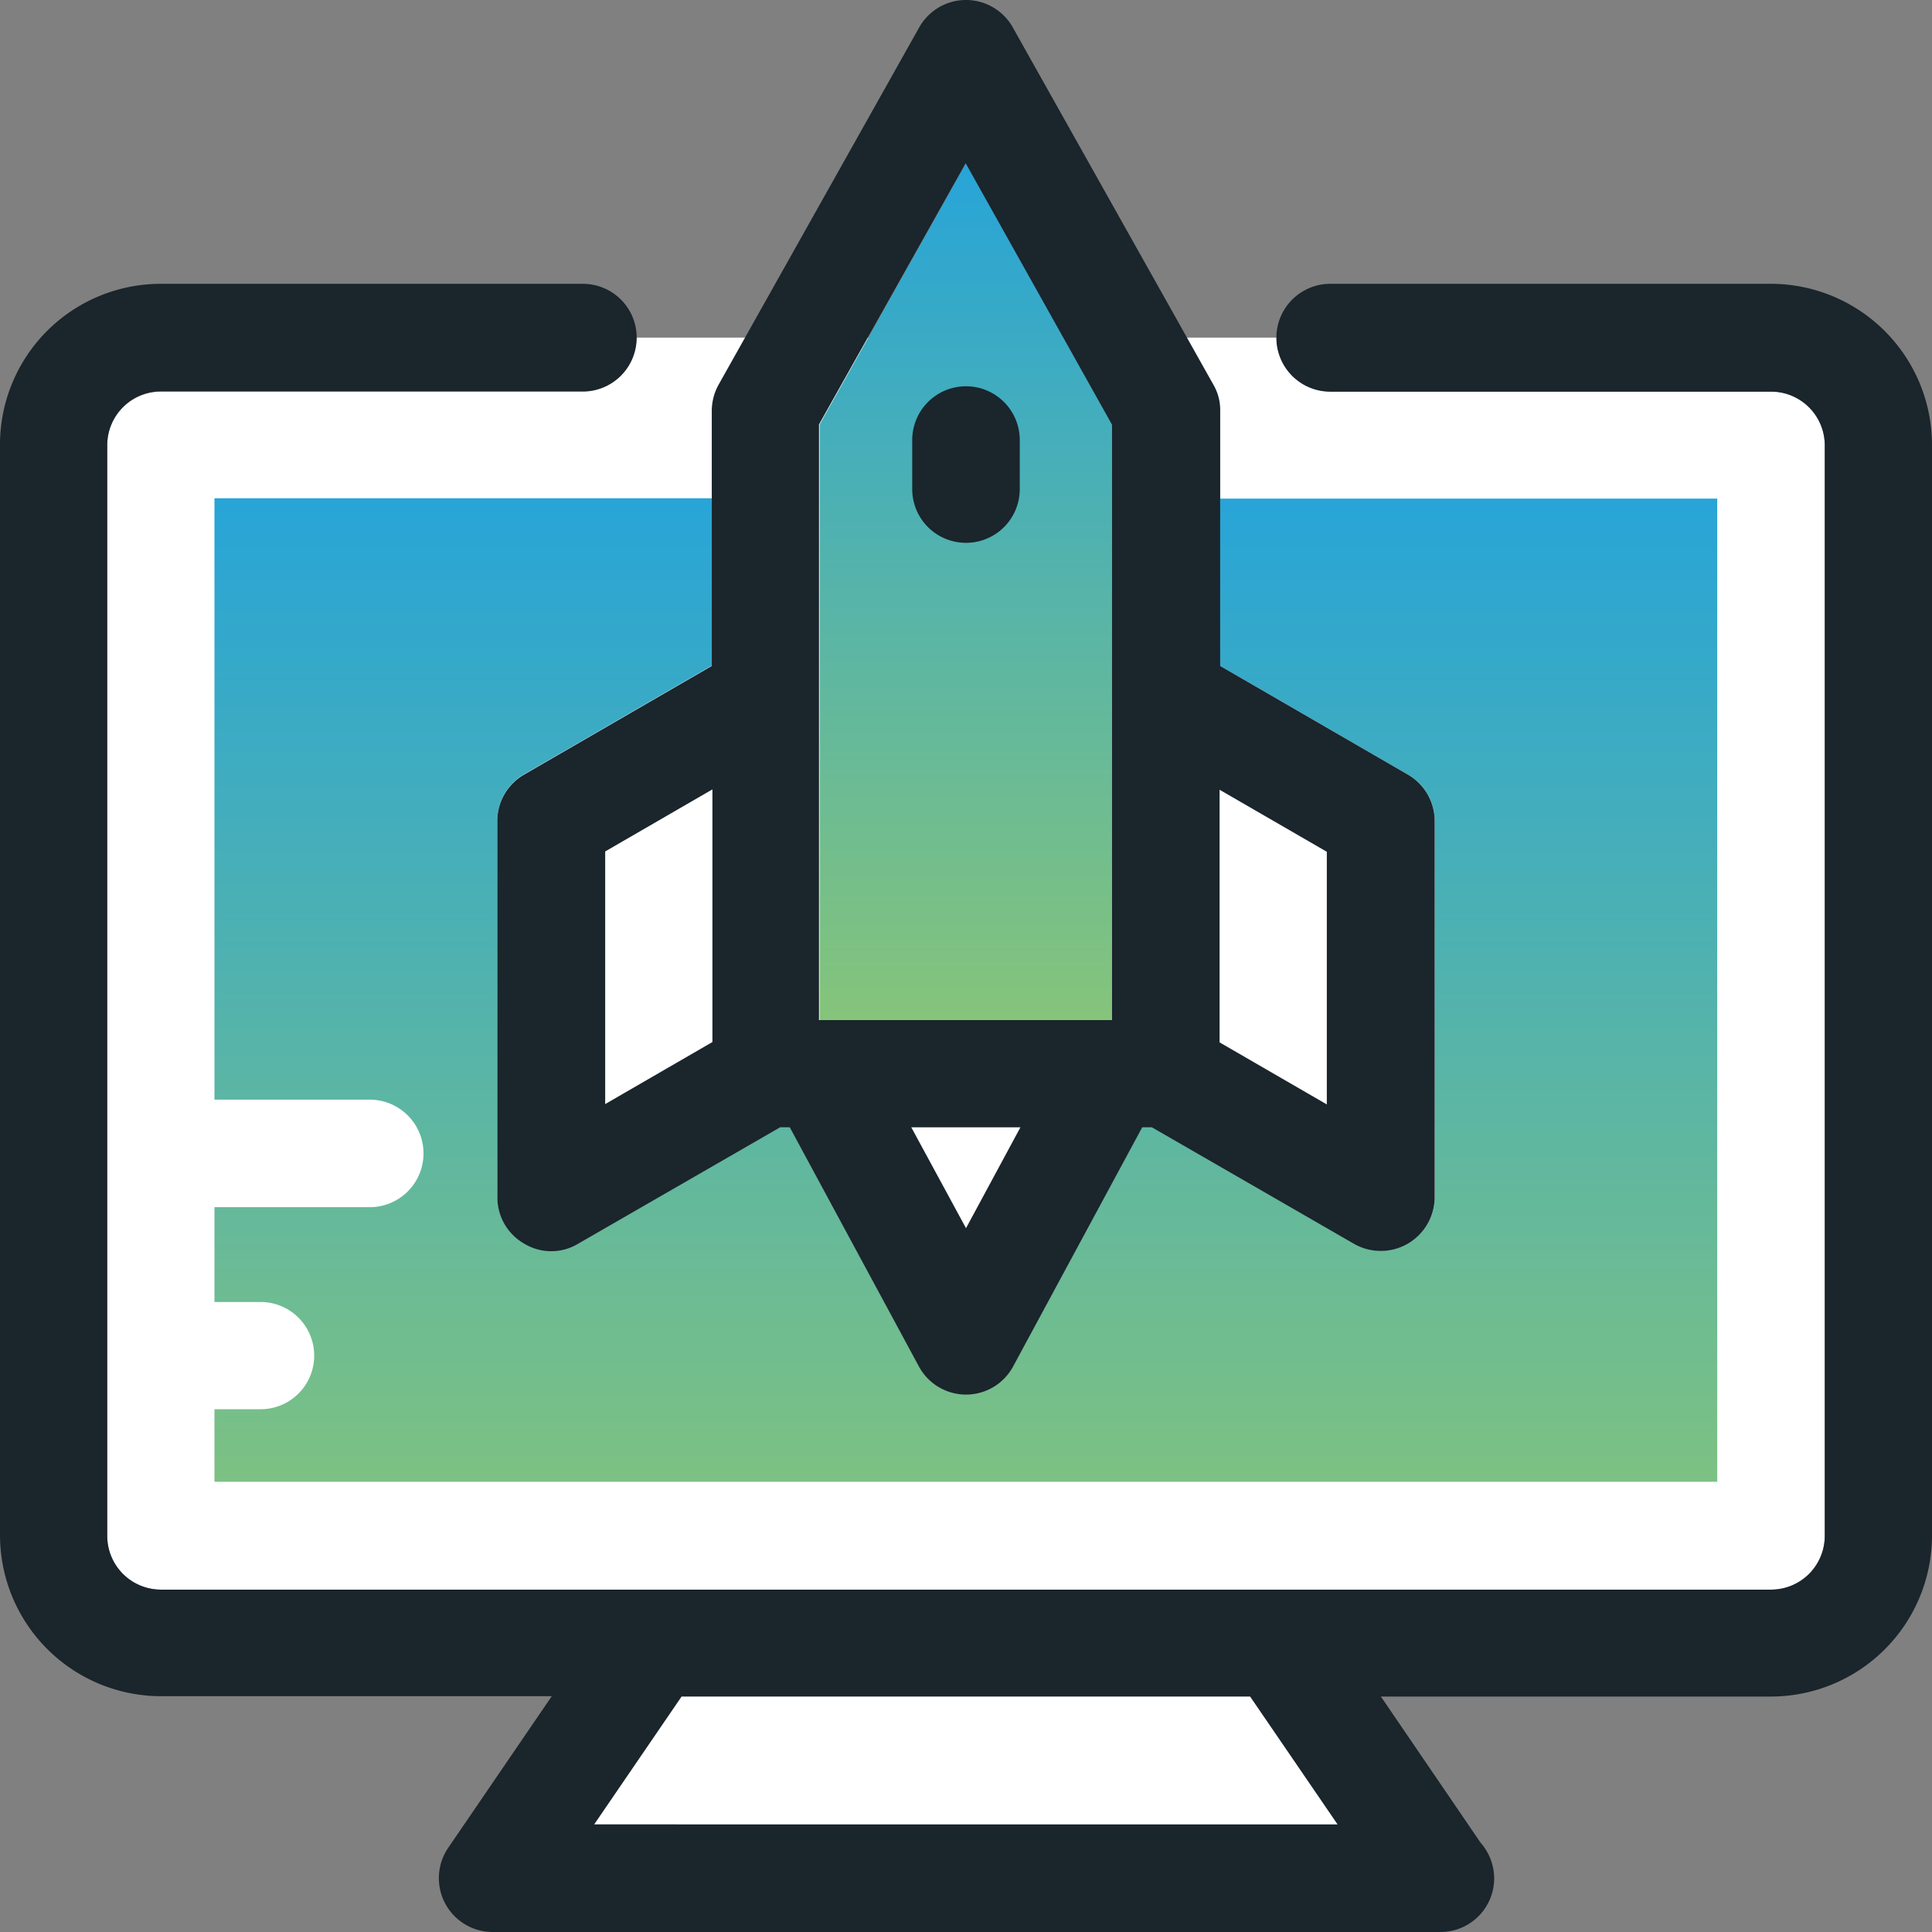 <svg id="_003-startup" data-name="003-startup" xmlns="http://www.w3.org/2000/svg" xmlns:xlink="http://www.w3.org/1999/xlink" width="212.893" height="212.893" viewBox="0 0 212.893 212.893">
  <rect x="0" y="0" width="212.893" height="212.893" fill="#808080" stroke="none"/>
  <defs>
    <linearGradient id="linear-gradient" x1="0.5" x2="0.5" y2="1.615" gradientUnits="objectBoundingBox">
      <stop offset="0" stop-color="#27a4d8"/>
      <stop offset="1" stop-color="#b2d34e"/>
    </linearGradient>
    <linearGradient id="linear-gradient-2" x2="0.5" y2="1.477" xlink:href="#linear-gradient"/>
  </defs>
  <path id="Path_106" data-name="Path 106" d="M191.267,95.731a5.918,5.918,0,0,0,5.925-5.925v-5.4a5.925,5.925,0,1,0-11.85,0v5.4A5.918,5.918,0,0,0,191.267,95.731Z" transform="translate(-84.821 -35.916)"/>
  <path id="Path_107" data-name="Path 107" d="M80.093,68.625h0a5.918,5.918,0,0,1-5.925,5.925H27.711a5.918,5.918,0,0,0-5.925,5.925V200.631a5.918,5.918,0,0,0,5.925,5.925H205.122a5.918,5.918,0,0,0,5.925-5.925V80.44a5.918,5.918,0,0,0-5.925-5.925h-48.56a5.918,5.918,0,0,1-5.925-5.925H80.093Z" transform="translate(-9.97 -31.39)" fill="#fff"/>
  <path id="Path_108" data-name="Path 108" d="M209.167,101.271v108.34H43.572v-7.994h5.084a5.908,5.908,0,0,0,0-11.816H43.572V179.353h17.11a5.925,5.925,0,1,0,0-11.85H43.572V101.236h54.8v18.442L77.721,131.634a5.878,5.878,0,0,0-2.98,5.119v41.478a5.943,5.943,0,0,0,8.905,5.119l22.264-12.833h1.052L121.2,196.883a5.864,5.864,0,0,0,5.189,3.085,5.934,5.934,0,0,0,5.189-3.085l14.235-26.366h1.052l22.264,12.833a5.961,5.961,0,0,0,5.925,0,5.878,5.878,0,0,0,2.98-5.119V136.789a5.836,5.836,0,0,0-2.98-5.119L154.4,119.714V101.272Z" transform="translate(-19.94 -46.33)" fill="url(#linear-gradient)"/>
  <path id="Path_109" data-name="Path 109" d="M166.529,61.949v65.635h32.257V61.949L182.658,33.164Z" transform="translate(-76.211 -15.177)" fill="url(#linear-gradient-2)"/>
  <g id="Group_66" data-name="Group 66" transform="translate(66.687 87.057)">
    <path id="Path_110" data-name="Path 110" d="M247.855,188.321l11.781,6.837V167.284l-11.781-6.767Z" transform="translate(-180.116 -160.517)" fill="#fff"/>
    <path id="Path_111" data-name="Path 111" d="M134.739,160.517l-11.781,6.767v27.874l11.781-6.837Z" transform="translate(-122.958 -160.517)" fill="#fff"/>
    <path id="Path_112" data-name="Path 112" d="M191.178,240.157l6.03-11.115H185.147Z" transform="translate(-151.418 -191.877)" fill="#fff"/>
  </g>
  <path id="Path_113" data-name="Path 113" d="M130.337,344.63,120.7,358.76h81.973l-9.641-14.13Z" transform="translate(-55.235 -157.718)" fill="#fff"/>
  <g id="Group_67" data-name="Group 67">
    <path id="Path_114" data-name="Path 114" d="M201.354,85.34,180.7,73.384V45.229a5.531,5.531,0,0,0-.771-2.875L157.842,3.016a5.912,5.912,0,0,0-10.308,0L125.446,42.354a5.985,5.985,0,0,0-.771,2.875V73.384L104.023,85.339a5.878,5.878,0,0,0-2.98,5.119v41.478a5.877,5.877,0,0,0,2.98,5.119,5.767,5.767,0,0,0,5.925,0l22.264-12.833h1.052L147.5,150.588a5.906,5.906,0,0,0,10.379,0l14.235-26.366h1.052l22.264,12.833a5.943,5.943,0,0,0,8.905-5.119V90.458A5.9,5.9,0,0,0,201.354,85.34ZM192.448,121.7l-11.816-6.837V87.023l11.816,6.837Zm-23.632-9.291H136.49V46.772l16.163-28.786,16.128,28.82v65.6h.035ZM112.929,93.824l11.816-6.837v27.839l-11.816,6.837V93.824Zm39.76,41.513-6.03-11.115h12.026Z" transform="translate(-46.242)" fill="#1a252c"/>
    <path id="Path_115" data-name="Path 115" d="M195.152,57.665h-48.56a5.943,5.943,0,0,0,0,11.886h48.56a5.918,5.918,0,0,1,5.925,5.925V195.631a5.918,5.918,0,0,1-5.925,5.925H17.741a5.918,5.918,0,0,1-5.925-5.925V75.441a5.918,5.918,0,0,1,5.925-5.925H64.232a5.925,5.925,0,0,0,0-11.85H17.741A17.717,17.717,0,0,0,0,75.406V195.561A17.762,17.762,0,0,0,17.741,213.3H60.8L49.4,229.992a5.934,5.934,0,0,0,4.874,9.291H158.723a5.918,5.918,0,0,0,5.925-5.925,6,6,0,0,0-1.508-3.927l-10.974-16.093h42.986A17.762,17.762,0,0,0,212.893,195.6V75.441A17.769,17.769,0,0,0,195.152,57.665ZM65.46,227.432,75.1,213.338h62.655l9.642,14.095Z" transform="translate(0 -26.39)" fill="#1a252c"/>
    <path id="Path_116" data-name="Path 116" d="M191.267,95.731a5.918,5.918,0,0,1-5.925-5.925v-5.4a5.925,5.925,0,1,1,11.85,0v5.4A5.918,5.918,0,0,1,191.267,95.731Z" transform="translate(-84.821 -35.916)" fill="#1a252c"/>
  </g>
</svg>
